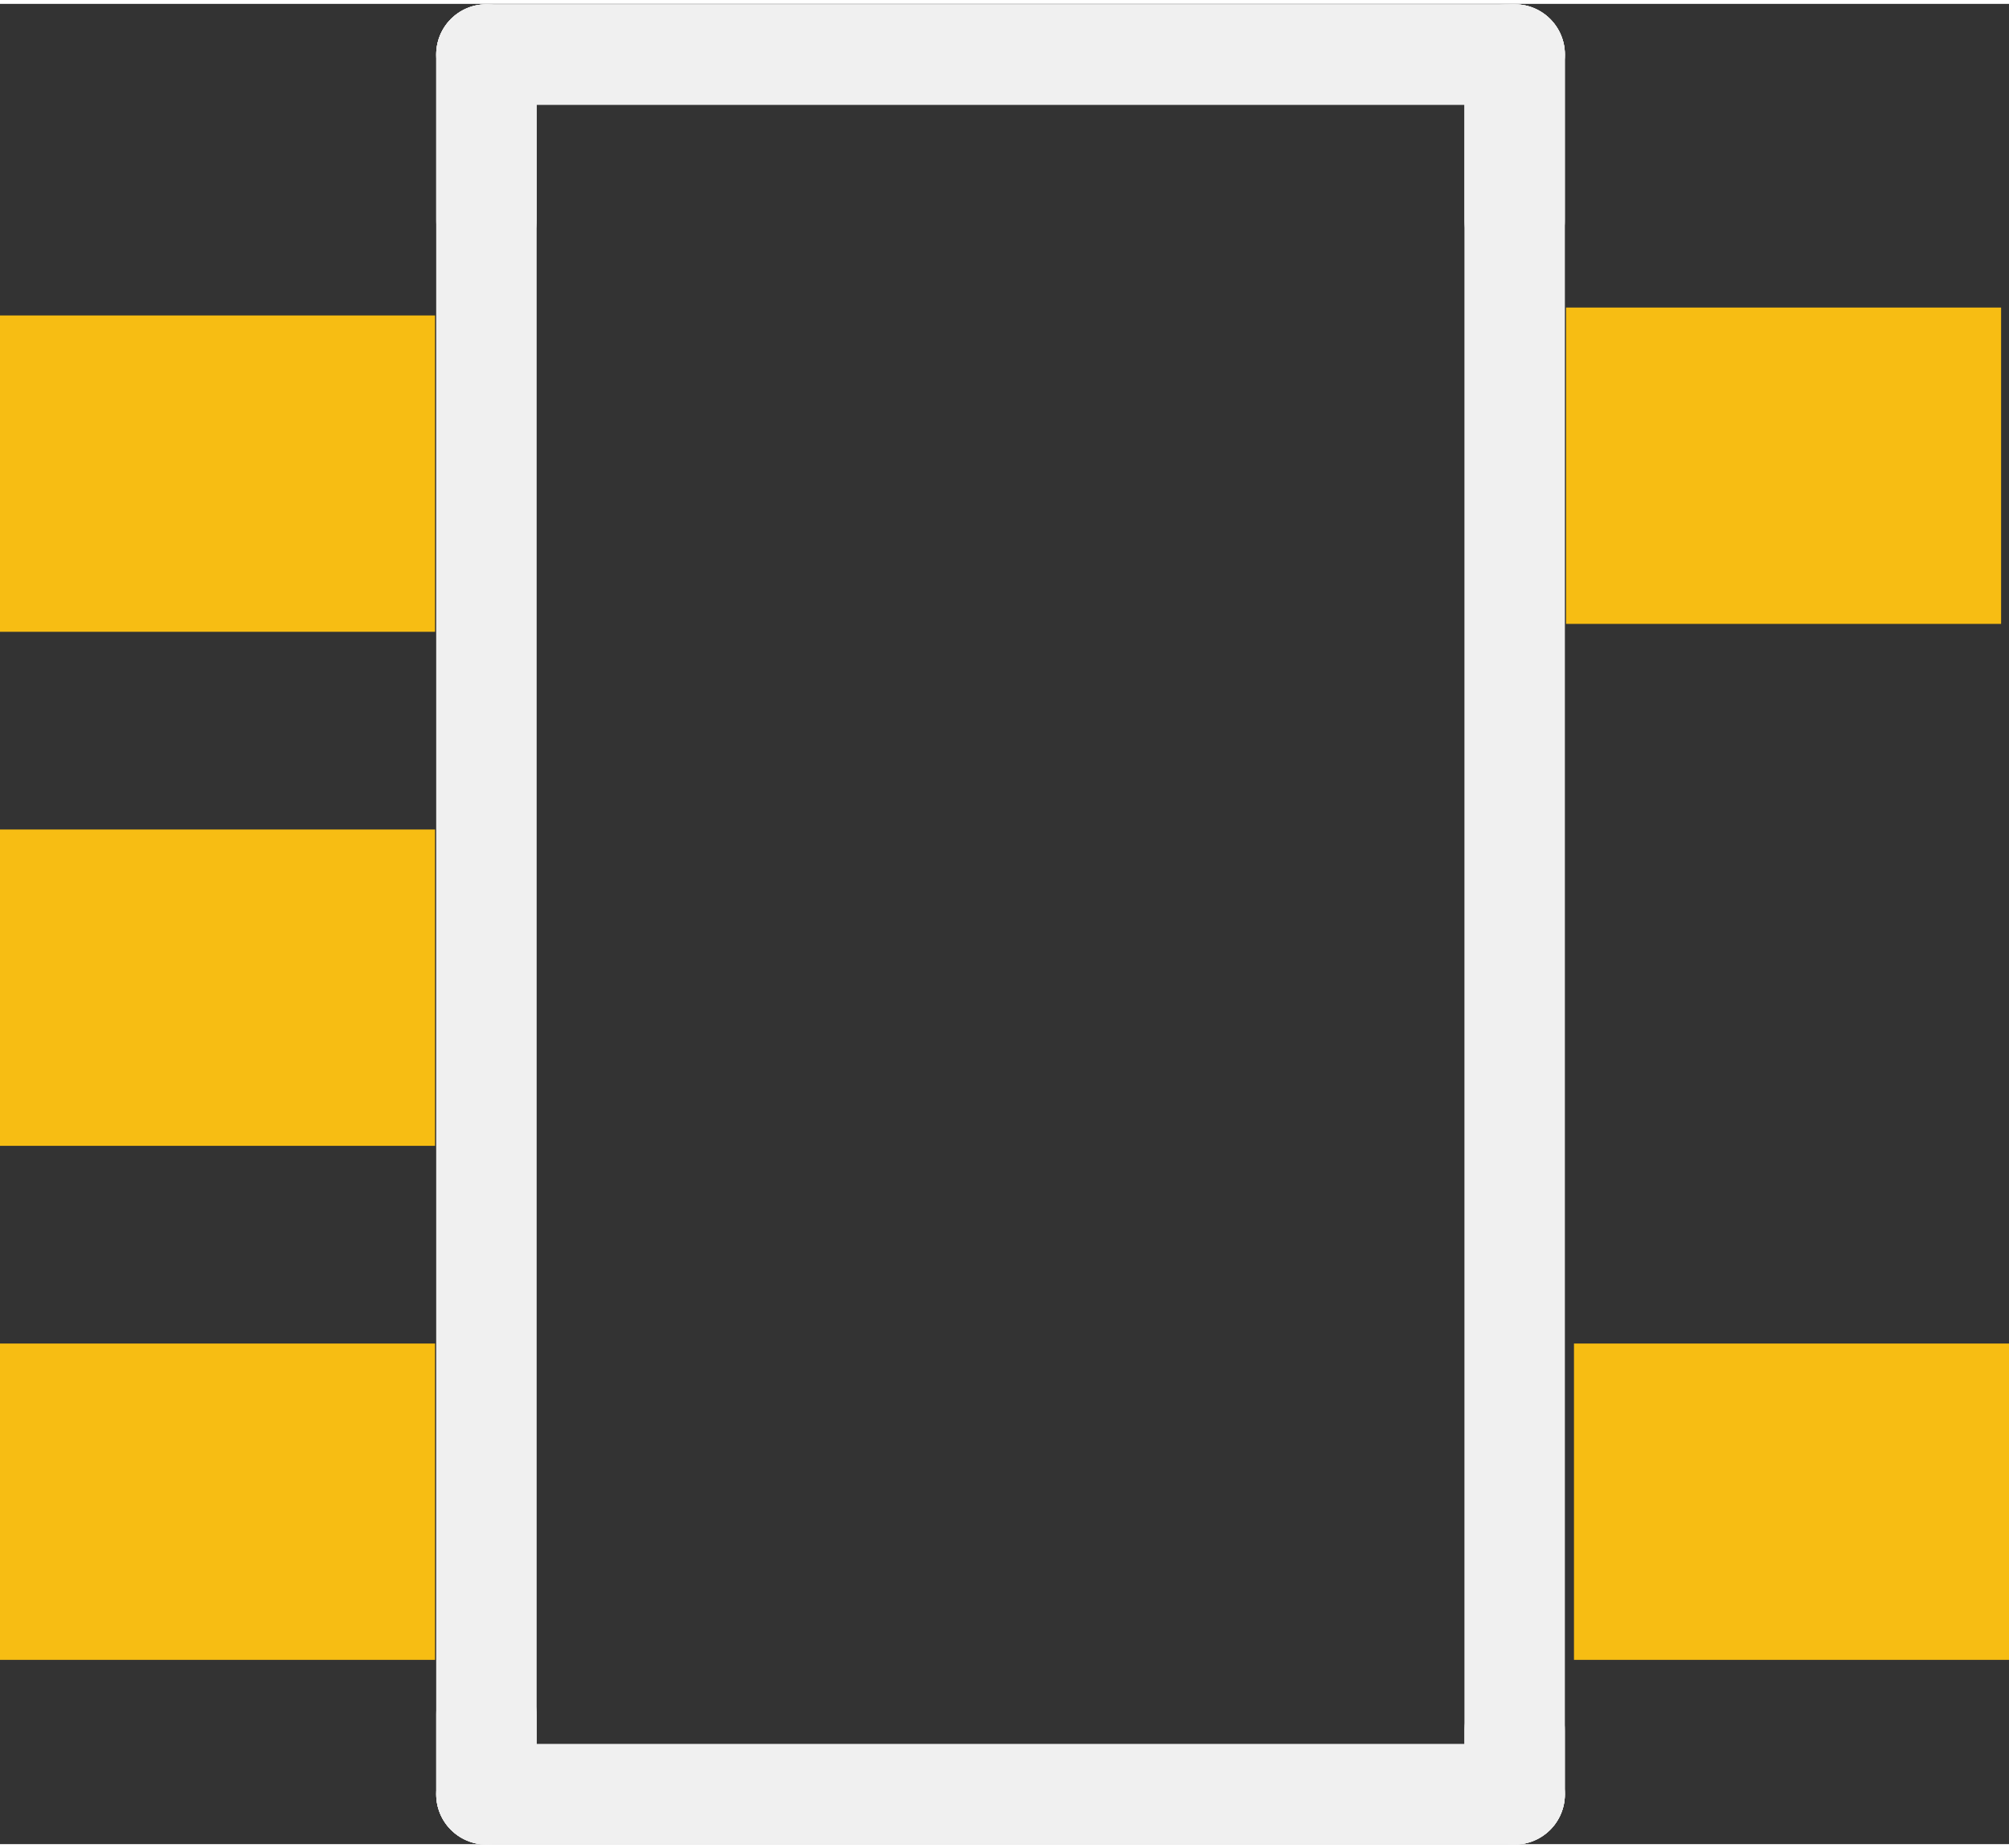 <?xml version='1.0' encoding='UTF-8' standalone='no'?>
<!-- Created with Fritzing (http://www.fritzing.org/) -->
<svg xmlns:svg='http://www.w3.org/2000/svg' xmlns='http://www.w3.org/2000/svg' version='1.2' baseProfile='tiny' x='0in' y='0in' width='0.1in' height='0.092in' viewBox='0 0 2.54 2.327' >
<rect x="0" y="0" width="2.54" height="2.327" fill="#333333" stroke="none"/>
<g id='copper1'>
<rect id='connector0pad' connectorname='1' x='0' y='0.394' width='0.55' height='0.4' stroke='none' stroke-width='0' fill='#F7BD13' stroke-linecap='round'/>
<rect id='connector1pad' connectorname='2' x='0' y='1.044' width='0.55' height='0.4' stroke='none' stroke-width='0' fill='#F7BD13' stroke-linecap='round'/>
<rect id='connector2pad' connectorname='3' x='0' y='1.694' width='0.55' height='0.4' stroke='none' stroke-width='0' fill='#F7BD13' stroke-linecap='round'/>
<rect id='connector3pad' connectorname='4' x='1.99' y='1.694' width='0.55' height='0.4' stroke='none' stroke-width='0' fill='#F7BD13' stroke-linecap='round'/>
<rect id='connector4pad' connectorname='5' x='1.98' y='0.384' width='0.55' height='0.4' stroke='none' stroke-width='0' fill='#F7BD13' stroke-linecap='round'/>
<g id='copper0'>
</g>
</g>
<g id='silkscreen'>
<line x1='0.615' y1='2.264' x2='1.915' y2='2.264' stroke='#f0f0f0' stroke-width='0.127' stroke-linecap='round'/>
<line x1='1.915' y1='2.264' x2='1.915' y2='0.064' stroke='#f0f0f0' stroke-width='0.127' stroke-linecap='round'/>
<line x1='1.915' y1='0.064' x2='0.615' y2='0.064' stroke='#f0f0f0' stroke-width='0.127' stroke-linecap='round'/>
<line x1='0.615' y1='0.064' x2='0.615' y2='2.264' stroke='#f0f0f0' stroke-width='0.127' stroke-linecap='round'/>
<line x1='0.615' y1='0.274' x2='0.615' y2='0.064' stroke='#f0f0f0' stroke-width='0.127' stroke-linecap='round'/>
<line x1='0.615' y1='0.064' x2='1.905' y2='0.064' stroke='#f0f0f0' stroke-width='0.127' stroke-linecap='round'/>
<line x1='0.615' y1='2.163' x2='0.615' y2='2.264' stroke='#f0f0f0' stroke-width='0.127' stroke-linecap='round'/>
<line x1='0.615' y1='2.264' x2='1.915' y2='2.264' stroke='#f0f0f0' stroke-width='0.127' stroke-linecap='round'/>
<line x1='1.915' y1='2.264' x2='1.915' y2='2.183' stroke='#f0f0f0' stroke-width='0.127' stroke-linecap='round'/>
<line x1='1.905' y1='0.064' x2='1.915' y2='0.064' stroke='#f0f0f0' stroke-width='0.127' stroke-linecap='round'/>
<line x1='1.915' y1='0.064' x2='1.915' y2='0.274' stroke='#f0f0f0' stroke-width='0.127' stroke-linecap='round'/>
</g>
</svg>
